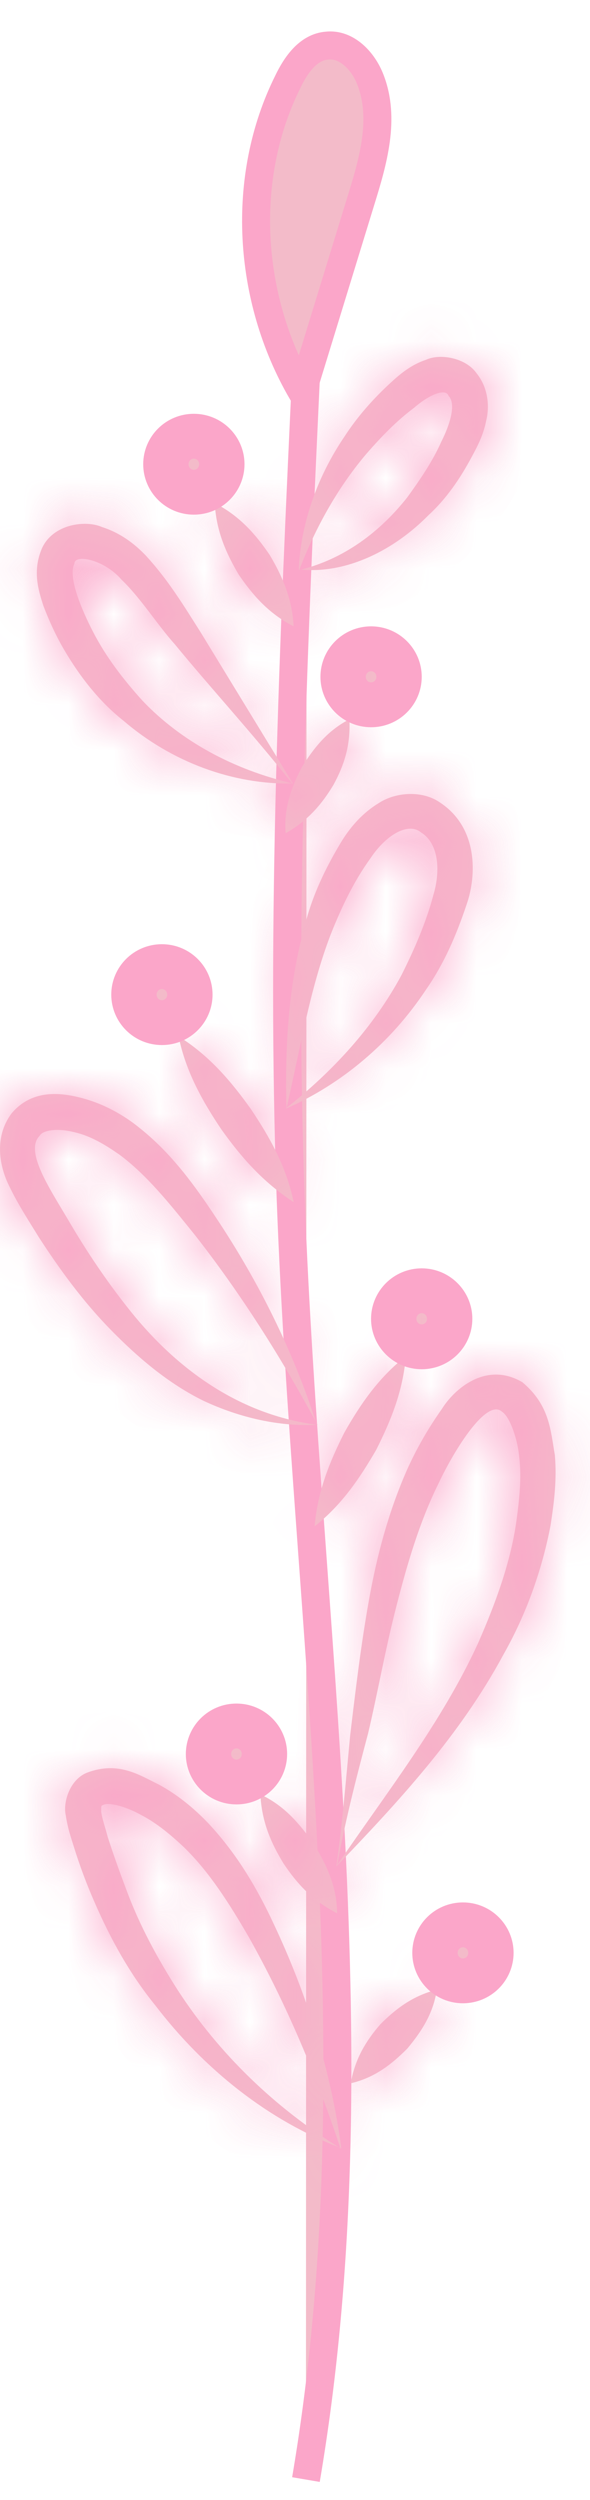 <svg width="13" height="55" viewBox="0 0 13 55" fill="none" xmlns="http://www.w3.org/2000/svg">
<g opacity="0.64">
<path d="M6.756 7.963C6.47 14.098 6.183 20.248 6.406 26.398C6.756 35.799 8.319 45.278 6.741 54.551" fill="#ED94AB"/>
<path d="M6.756 7.963C6.47 14.098 6.183 20.248 6.406 26.398C6.756 35.799 8.319 45.278 6.741 54.551" stroke="#F974AB" stroke-width="0.617" stroke-miterlimit="10"/>
<path d="M6.662 8.613L7.953 4.412C8.224 3.54 8.495 2.605 8.16 1.749C8.001 1.337 7.634 0.956 7.204 1.004C6.789 1.036 6.518 1.432 6.343 1.797C5.291 3.905 5.45 6.552 6.646 8.613L6.662 8.613Z" fill="#ED94AB" stroke="#F974AB" stroke-width="0.617" stroke-miterlimit="10"/>
<mask id="path-4-inside-1_576_857" fill="white">
<path d="M6.598 12.528C6.964 11.577 7.459 10.705 8.08 9.976C8.399 9.611 8.734 9.263 9.117 8.977C9.499 8.645 9.834 8.549 9.882 8.708C10.041 8.866 9.946 9.279 9.722 9.722C9.531 10.15 9.26 10.547 8.973 10.943C8.383 11.688 7.586 12.306 6.582 12.544L6.598 12.528ZM6.598 12.528C7.65 12.639 8.702 12.084 9.436 11.339C9.834 10.975 10.137 10.531 10.392 10.055C10.52 9.818 10.647 9.58 10.711 9.263C10.791 8.946 10.759 8.534 10.504 8.217C10.264 7.868 9.691 7.773 9.388 7.915C9.053 8.026 8.814 8.232 8.622 8.407C8.224 8.771 7.873 9.168 7.586 9.611C6.996 10.483 6.63 11.498 6.582 12.528L6.598 12.528Z"/>
</mask>
<path d="M6.598 12.528C6.964 11.577 7.459 10.705 8.08 9.976C8.399 9.611 8.734 9.263 9.117 8.977C9.499 8.645 9.834 8.549 9.882 8.708C10.041 8.866 9.946 9.279 9.722 9.722C9.531 10.15 9.26 10.547 8.973 10.943C8.383 11.688 7.586 12.306 6.582 12.544L6.598 12.528ZM6.598 12.528C7.65 12.639 8.702 12.084 9.436 11.339C9.834 10.975 10.137 10.531 10.392 10.055C10.52 9.818 10.647 9.58 10.711 9.263C10.791 8.946 10.759 8.534 10.504 8.217C10.264 7.868 9.691 7.773 9.388 7.915C9.053 8.026 8.814 8.232 8.622 8.407C8.224 8.771 7.873 9.168 7.586 9.611C6.996 10.483 6.63 11.498 6.582 12.528L6.598 12.528Z" fill="#ED94AB"/>
<path d="M8.08 9.976L7.142 9.176L7.147 9.17L7.152 9.164L8.08 9.976ZM9.117 8.977L9.926 9.908L9.891 9.938L9.854 9.966L9.117 8.977ZM9.882 8.708L9.012 9.583L8.791 9.363L8.701 9.064L9.882 8.708ZM9.722 9.722L8.596 9.219L8.608 9.193L8.621 9.168L9.722 9.722ZM8.973 10.943L9.972 11.666L9.957 11.688L9.94 11.709L8.973 10.943ZM6.582 12.544L6.866 13.744L2.61 14.752L5.713 11.669L6.582 12.544ZM9.436 11.339L8.557 10.474L8.579 10.451L8.603 10.429L9.436 11.339ZM10.711 9.263L9.502 9.02L9.508 8.991L9.515 8.962L10.711 9.263ZM10.504 8.217L9.543 8.99L9.513 8.953L9.486 8.914L10.504 8.217ZM9.388 7.915L9.913 9.031L9.846 9.063L9.776 9.086L9.388 7.915ZM8.622 8.407L7.79 7.497L7.792 7.495L8.622 8.407ZM7.586 9.611L8.622 10.281L8.615 10.292L8.608 10.303L7.586 9.611ZM6.582 12.528L6.582 13.762L5.29 13.762L5.35 12.471L6.582 12.528ZM6.598 12.528L5.447 12.085C5.855 11.025 6.416 10.027 7.142 9.176L8.08 9.976L9.019 10.776C8.502 11.383 8.074 12.129 7.749 12.972L6.598 12.528ZM8.08 9.976L7.152 9.164C7.491 8.777 7.893 8.352 8.379 7.989L9.117 8.977L9.854 9.966C9.575 10.174 9.308 10.446 9.009 10.788L8.08 9.976ZM9.117 8.977L8.307 8.047C8.571 7.817 8.891 7.602 9.237 7.488C9.396 7.435 9.684 7.361 10.021 7.424C10.437 7.501 10.895 7.796 11.063 8.352L9.882 8.708L8.701 9.064C8.761 9.262 8.881 9.459 9.067 9.613C9.246 9.76 9.433 9.823 9.571 9.849C9.819 9.895 9.991 9.836 10.013 9.829C10.084 9.806 10.045 9.805 9.926 9.908L9.117 8.977ZM9.882 8.708L10.752 7.833C11.296 8.374 11.203 9.084 11.16 9.325C11.099 9.664 10.966 9.996 10.824 10.277L9.722 9.722L8.621 9.168C8.658 9.093 8.686 9.028 8.706 8.975C8.715 8.949 8.722 8.929 8.726 8.914C8.73 8.898 8.732 8.891 8.732 8.891C8.731 8.891 8.731 8.895 8.73 8.9C8.73 8.906 8.729 8.915 8.728 8.927C8.727 8.95 8.727 8.993 8.735 9.05C8.752 9.16 8.81 9.381 9.012 9.583L9.882 8.708ZM9.722 9.722L10.848 10.226C10.601 10.779 10.264 11.264 9.972 11.666L8.973 10.943L7.974 10.22C8.257 9.829 8.461 9.521 8.596 9.219L9.722 9.722ZM8.973 10.943L9.94 11.709C9.225 12.612 8.206 13.427 6.866 13.744L6.582 12.544L6.298 11.344C6.966 11.186 7.541 10.765 8.006 10.177L8.973 10.943ZM6.582 12.544L5.713 11.669L5.729 11.653L6.598 12.528L7.467 13.403L7.451 13.419L6.582 12.544ZM6.598 12.528L6.727 11.302C7.277 11.36 7.98 11.06 8.557 10.474L9.436 11.339L10.315 12.204C9.424 13.109 8.023 13.919 6.468 13.755L6.598 12.528ZM9.436 11.339L8.603 10.429C8.864 10.191 9.089 9.875 9.305 9.472L10.392 10.055L11.479 10.638C11.185 11.186 10.804 11.759 10.268 12.249L9.436 11.339ZM10.392 10.055L9.305 9.472C9.436 9.228 9.478 9.137 9.502 9.02L10.711 9.263L11.92 9.506C11.816 10.023 11.603 10.407 11.479 10.638L10.392 10.055ZM10.711 9.263L9.515 8.962C9.515 8.962 9.515 8.961 9.515 8.959C9.516 8.957 9.516 8.954 9.516 8.951C9.516 8.944 9.516 8.94 9.516 8.939C9.516 8.938 9.516 8.944 9.52 8.953C9.525 8.963 9.532 8.976 9.543 8.99L10.504 8.217L11.465 7.443C12.02 8.134 12.056 8.971 11.907 9.563L10.711 9.263ZM10.504 8.217L9.486 8.914C9.542 8.995 9.601 9.039 9.633 9.058C9.664 9.077 9.683 9.081 9.688 9.082C9.693 9.084 9.703 9.086 9.726 9.085C9.744 9.084 9.814 9.078 9.913 9.031L9.388 7.915L8.862 6.8C9.336 6.576 9.856 6.588 10.251 6.681C10.658 6.776 11.175 7.015 11.521 7.519L10.504 8.217ZM9.388 7.915L9.776 9.086C9.706 9.109 9.63 9.157 9.453 9.318L8.622 8.407L7.792 7.495C7.997 7.308 8.4 6.943 9 6.745L9.388 7.915ZM8.622 8.407L9.455 9.317C9.119 9.624 8.841 9.942 8.622 10.281L7.586 9.611L6.55 8.942C6.905 8.394 7.329 7.918 7.79 7.497L8.622 8.407ZM7.586 9.611L8.608 10.303C8.13 11.008 7.85 11.806 7.814 12.585L6.582 12.528L5.35 12.471C5.409 11.189 5.862 9.958 6.565 8.92L7.586 9.611ZM6.582 12.528L6.582 11.295L6.598 11.295L6.598 12.528L6.598 13.762L6.582 13.762L6.582 12.528Z" fill="#F974AB" mask="url(#path-4-inside-1_576_857)"/>
<mask id="path-6-inside-2_576_857" fill="white">
<path d="M6.454 17.237L4.429 13.924C4.047 13.322 3.712 12.767 3.218 12.228C2.962 11.958 2.644 11.721 2.245 11.594C1.878 11.435 1.161 11.53 0.922 12.069C0.715 12.561 0.842 12.973 0.954 13.322C1.081 13.655 1.225 13.972 1.4 14.273C1.751 14.875 2.181 15.43 2.723 15.858C3.776 16.761 5.131 17.269 6.47 17.237L6.454 17.237ZM6.454 17.237C5.162 16.936 3.999 16.318 3.138 15.414C2.723 14.954 2.341 14.463 2.054 13.908C1.783 13.385 1.496 12.688 1.639 12.402C1.639 12.18 2.293 12.307 2.676 12.751C3.106 13.163 3.457 13.734 3.855 14.178C4.636 15.129 5.529 16.096 6.438 17.237L6.454 17.237Z"/>
</mask>
<path d="M6.454 17.237L4.429 13.924C4.047 13.322 3.712 12.767 3.218 12.228C2.962 11.958 2.644 11.721 2.245 11.594C1.878 11.435 1.161 11.53 0.922 12.069C0.715 12.561 0.842 12.973 0.954 13.322C1.081 13.655 1.225 13.972 1.4 14.273C1.751 14.875 2.181 15.43 2.723 15.858C3.776 16.761 5.131 17.269 6.47 17.237L6.454 17.237ZM6.454 17.237C5.162 16.936 3.999 16.318 3.138 15.414C2.723 14.954 2.341 14.463 2.054 13.908C1.783 13.385 1.496 12.688 1.639 12.402C1.639 12.18 2.293 12.307 2.676 12.751C3.106 13.163 3.457 13.734 3.855 14.178C4.636 15.129 5.529 16.096 6.438 17.237L6.454 17.237Z" fill="#ED94AB"/>
<path d="M4.429 13.924L5.47 13.263L5.476 13.272L5.482 13.281L4.429 13.924ZM3.218 12.228L4.113 11.38L4.12 11.387L4.127 11.394L3.218 12.228ZM2.245 11.594L1.871 12.769L1.812 12.75L1.756 12.726L2.245 11.594ZM0.922 12.069L-0.215 11.59L-0.21 11.579L-0.206 11.569L0.922 12.069ZM0.954 13.322L-0.198 13.763L-0.21 13.73L-0.221 13.697L0.954 13.322ZM2.723 15.858L3.488 14.89L3.508 14.906L3.527 14.922L2.723 15.858ZM6.47 17.237L6.47 16.004L6.499 18.47L6.47 17.237ZM3.138 15.414L2.245 16.265L2.233 16.253L2.222 16.24L3.138 15.414ZM2.054 13.908L3.149 13.341L3.149 13.341L2.054 13.908ZM1.639 12.402L2.873 12.402L2.873 12.695L2.741 12.956L1.639 12.402ZM2.676 12.751L1.823 13.642L1.78 13.601L1.741 13.556L2.676 12.751ZM3.855 14.178L4.773 13.354L4.791 13.374L4.808 13.395L3.855 14.178ZM6.438 17.237L6.438 18.47L5.843 18.47L5.473 18.005L6.438 17.237ZM6.454 17.237L5.401 17.88L3.377 14.567L4.429 13.924L5.482 13.281L7.506 16.594L6.454 17.237ZM4.429 13.924L3.388 14.585C2.985 13.95 2.713 13.502 2.308 13.061L3.218 12.228L4.127 11.394C4.711 12.031 5.108 12.693 5.47 13.263L4.429 13.924ZM3.218 12.228L2.322 13.076C2.169 12.914 2.02 12.816 1.871 12.769L2.245 11.594L2.619 10.418C3.267 10.625 3.756 11.003 4.113 11.38L3.218 12.228ZM2.245 11.594L1.756 12.726C1.796 12.743 1.826 12.751 1.841 12.754C1.857 12.757 1.865 12.758 1.867 12.758C1.869 12.758 1.867 12.758 1.868 12.758C1.869 12.757 1.894 12.751 1.931 12.722C1.973 12.69 2.019 12.638 2.049 12.569L0.922 12.069L-0.206 11.569C0.102 10.876 0.698 10.524 1.203 10.382C1.683 10.248 2.25 10.252 2.734 10.462L2.245 11.594ZM0.922 12.069L2.058 12.549C2.044 12.581 2.043 12.598 2.046 12.631C2.052 12.69 2.07 12.763 2.128 12.946L0.954 13.322L-0.221 13.697C-0.333 13.346 -0.613 12.536 -0.215 11.59L0.922 12.069ZM0.954 13.322L2.105 12.88C2.216 13.17 2.333 13.423 2.466 13.652L1.4 14.273L0.334 14.893C0.117 14.52 -0.054 14.139 -0.198 13.763L0.954 13.322ZM1.4 14.273L2.466 13.652C2.765 14.165 3.101 14.585 3.488 14.89L2.723 15.858L1.959 16.826C1.261 16.275 0.737 15.585 0.334 14.893L1.4 14.273ZM2.723 15.858L3.527 14.922C4.363 15.64 5.426 16.028 6.441 16.004L6.47 17.237L6.499 18.47C4.836 18.509 3.188 17.883 1.92 16.794L2.723 15.858ZM6.47 17.237L6.47 18.47L6.454 18.47L6.454 17.237L6.454 16.004L6.47 16.004L6.47 17.237ZM6.454 17.237L6.174 18.438C4.684 18.091 3.295 17.367 2.245 16.265L3.138 15.414L4.031 14.563C4.703 15.268 5.641 15.781 6.734 16.036L6.454 17.237ZM3.138 15.414L2.222 16.24C1.771 15.74 1.313 15.16 0.958 14.475L2.054 13.908L3.149 13.341C3.369 13.766 3.676 14.169 4.054 14.588L3.138 15.414ZM2.054 13.908L0.959 14.476C0.807 14.184 0.633 13.809 0.516 13.44C0.458 13.257 0.4 13.035 0.378 12.803C0.358 12.596 0.348 12.224 0.537 11.848L1.639 12.402L2.741 12.956C2.804 12.83 2.824 12.723 2.83 12.666C2.837 12.607 2.834 12.571 2.833 12.566C2.833 12.561 2.837 12.6 2.866 12.692C2.924 12.874 3.029 13.109 3.149 13.341L2.054 13.908ZM1.639 12.402L0.406 12.402C0.406 12.034 0.557 11.678 0.839 11.422C1.086 11.198 1.356 11.119 1.524 11.088C1.852 11.027 2.153 11.085 2.348 11.14C2.767 11.258 3.244 11.521 3.61 11.946L2.676 12.751L1.741 13.556C1.739 13.553 1.727 13.541 1.706 13.528C1.683 13.514 1.67 13.511 1.68 13.514C1.685 13.516 1.708 13.522 1.746 13.525C1.78 13.529 1.861 13.534 1.971 13.514C2.071 13.495 2.288 13.438 2.497 13.248C2.742 13.026 2.873 12.714 2.873 12.402L1.639 12.402ZM2.676 12.751L3.528 11.86C3.819 12.138 4.064 12.451 4.256 12.702C4.468 12.979 4.615 13.178 4.773 13.354L3.855 14.178L2.938 15.002C2.697 14.733 2.469 14.425 2.298 14.203C2.108 13.954 1.963 13.776 1.823 13.642L2.676 12.751ZM3.855 14.178L4.808 13.395C5.187 13.855 5.591 14.319 6.032 14.83C6.469 15.335 6.932 15.878 7.403 16.469L6.438 17.237L5.473 18.005C5.035 17.455 4.598 16.943 4.165 16.442C3.737 15.946 3.305 15.451 2.902 14.96L3.855 14.178ZM6.438 17.237L6.438 16.004L6.454 16.004L6.454 17.237L6.454 18.47L6.438 18.47L6.438 17.237Z" fill="#F974AB" mask="url(#path-6-inside-2_576_857)"/>
<mask id="path-8-inside-3_576_857" fill="white">
<path d="M6.311 24.386C6.614 23.086 6.822 21.77 7.284 20.565C7.523 19.963 7.794 19.392 8.161 18.885C8.496 18.378 8.99 18.076 9.277 18.314C9.643 18.536 9.723 19.107 9.548 19.693C9.388 20.296 9.133 20.882 8.846 21.453C8.24 22.578 7.348 23.561 6.296 24.386L6.311 24.386ZM6.311 24.386C7.539 23.846 8.623 22.927 9.388 21.77C9.787 21.199 10.058 20.565 10.281 19.899C10.504 19.265 10.536 18.219 9.707 17.664C9.309 17.379 8.719 17.427 8.352 17.664C7.985 17.886 7.73 18.187 7.539 18.489C7.172 19.091 6.869 19.725 6.71 20.391C6.343 21.722 6.28 23.07 6.311 24.401L6.311 24.386Z"/>
</mask>
<path d="M6.311 24.386C6.614 23.086 6.822 21.77 7.284 20.565C7.523 19.963 7.794 19.392 8.161 18.885C8.496 18.378 8.99 18.076 9.277 18.314C9.643 18.536 9.723 19.107 9.548 19.693C9.388 20.296 9.133 20.882 8.846 21.453C8.24 22.578 7.348 23.561 6.296 24.386L6.311 24.386ZM6.311 24.386C7.539 23.846 8.623 22.927 9.388 21.77C9.787 21.199 10.058 20.565 10.281 19.899C10.504 19.265 10.536 18.219 9.707 17.664C9.309 17.379 8.719 17.427 8.352 17.664C7.985 17.886 7.73 18.187 7.539 18.489C7.172 19.091 6.869 19.725 6.71 20.391C6.343 21.722 6.28 23.07 6.311 24.401L6.311 24.386Z" fill="#ED94AB"/>
<path d="M7.284 20.565L6.132 20.123L6.135 20.117L6.138 20.11L7.284 20.565ZM8.161 18.885L9.19 19.564L9.176 19.586L9.16 19.608L8.161 18.885ZM9.277 18.314L8.638 19.369L8.56 19.322L8.49 19.264L9.277 18.314ZM9.548 19.693L8.355 19.378L8.36 19.359L8.366 19.34L9.548 19.693ZM8.846 21.453L9.948 22.007L9.94 22.022L9.932 22.038L8.846 21.453ZM6.296 24.386L6.296 25.619L2.721 25.619L5.535 23.415L6.296 24.386ZM9.388 21.77L8.36 21.09L8.368 21.077L8.377 21.064L9.388 21.77ZM10.281 19.899L9.112 19.507L9.115 19.499L9.118 19.49L10.281 19.899ZM9.707 17.664L9.021 18.689L9.005 18.678L8.989 18.667L9.707 17.664ZM8.352 17.664L9.023 18.699L9.007 18.71L8.991 18.72L8.352 17.664ZM7.539 18.489L6.486 17.847L6.492 17.837L6.498 17.827L7.539 18.489ZM6.71 20.391L7.91 20.678L7.905 20.698L7.899 20.718L6.71 20.391ZM6.311 24.401L7.545 24.401L5.078 24.431L6.311 24.401ZM6.311 24.386L5.11 24.106C5.385 22.926 5.63 21.434 6.132 20.123L7.284 20.565L8.435 21.007C8.014 22.106 7.844 23.245 7.513 24.665L6.311 24.386ZM7.284 20.565L6.138 20.11C6.394 19.465 6.709 18.788 7.161 18.162L8.161 18.885L9.16 19.608C8.879 19.996 8.653 20.46 8.43 21.02L7.284 20.565ZM8.161 18.885L7.131 18.206C7.378 17.832 7.724 17.466 8.149 17.236C8.551 17.018 9.357 16.779 10.064 17.365L9.277 18.314L8.49 19.264C8.671 19.414 8.887 19.47 9.065 19.465C9.219 19.46 9.309 19.413 9.324 19.405C9.347 19.392 9.279 19.43 9.19 19.564L8.161 18.885ZM9.277 18.314L9.915 17.259C10.491 17.607 10.744 18.174 10.829 18.649C10.915 19.123 10.859 19.612 10.729 20.047L9.548 19.693L8.366 19.34C8.387 19.269 8.398 19.208 8.402 19.161C8.404 19.137 8.404 19.119 8.403 19.105C8.403 19.099 8.403 19.094 8.402 19.09C8.402 19.087 8.402 19.085 8.402 19.085C8.402 19.085 8.402 19.087 8.403 19.091C8.404 19.095 8.406 19.101 8.408 19.108C8.414 19.123 8.423 19.147 8.441 19.175C8.477 19.236 8.541 19.311 8.638 19.369L9.277 18.314ZM9.548 19.693L10.74 20.009C10.55 20.729 10.253 21.401 9.948 22.007L8.846 21.453L7.744 20.899C8.014 20.363 8.227 19.863 8.355 19.378L9.548 19.693ZM8.846 21.453L9.932 22.038C9.23 23.343 8.213 24.45 7.056 25.356L6.296 24.386L5.535 23.415C6.483 22.672 7.251 21.814 7.76 20.868L8.846 21.453ZM6.296 24.386L6.296 23.152L6.311 23.152L6.311 24.386L6.311 25.619L6.296 25.619L6.296 24.386ZM6.311 24.386L5.816 23.256C6.82 22.815 7.721 22.055 8.36 21.09L9.388 21.77L10.417 22.45C9.525 23.799 8.258 24.878 6.807 25.515L6.311 24.386ZM9.388 21.77L8.377 21.064C8.681 20.628 8.907 20.117 9.112 19.507L10.281 19.899L11.45 20.291C11.208 21.014 10.892 21.771 10.399 22.476L9.388 21.77ZM10.281 19.899L9.118 19.49C9.173 19.333 9.2 19.124 9.172 18.953C9.148 18.809 9.098 18.741 9.021 18.689L9.707 17.664L10.393 16.639C11.145 17.142 11.494 17.875 11.606 18.551C11.713 19.201 11.612 19.832 11.444 20.309L10.281 19.899ZM9.707 17.664L8.989 18.667C9.02 18.69 9.045 18.698 9.054 18.7C9.062 18.703 9.06 18.701 9.048 18.701C9.035 18.701 9.022 18.704 9.012 18.707C9.008 18.708 9.006 18.709 9.007 18.708C9.008 18.708 9.014 18.705 9.023 18.699L8.352 17.664L7.681 16.63C8.391 16.169 9.54 16.028 10.425 16.662L9.707 17.664ZM8.352 17.664L8.991 18.72C8.836 18.813 8.706 18.953 8.58 19.15L7.539 18.489L6.498 17.827C6.755 17.422 7.135 16.959 7.713 16.609L8.352 17.664ZM7.539 18.489L8.593 19.13C8.265 19.667 8.029 20.18 7.91 20.678L6.71 20.391L5.511 20.104C5.71 19.27 6.079 18.515 6.486 17.847L7.539 18.489ZM6.71 20.391L7.899 20.718C7.579 21.883 7.514 23.093 7.545 24.372L6.311 24.401L5.078 24.431C5.045 23.047 5.108 21.562 5.521 20.063L6.71 20.391ZM6.311 24.401L5.078 24.401L5.078 24.386L6.311 24.386L7.545 24.386L7.545 24.401L6.311 24.401Z" fill="#F974AB" mask="url(#path-8-inside-3_576_857)"/>
<mask id="path-10-inside-4_576_857" fill="white">
<path d="M6.98 31.345C6.47 29.744 5.705 28.206 4.764 26.795C4.302 26.098 3.792 25.384 3.074 24.814C2.724 24.528 2.293 24.291 1.831 24.164C1.416 24.053 0.731 23.926 0.253 24.497C-0.146 25.036 -0.002 25.686 0.205 26.098C0.412 26.526 0.635 26.858 0.858 27.223C1.321 27.936 1.831 28.634 2.437 29.252C3.042 29.87 3.712 30.441 4.493 30.822C5.274 31.186 6.151 31.392 6.996 31.345L6.98 31.345ZM6.98 31.345C5.274 31.123 3.903 30.124 2.883 28.856C2.373 28.222 1.911 27.54 1.496 26.827C1.082 26.129 0.54 25.321 0.874 24.988C0.938 24.861 1.273 24.814 1.64 24.909C1.99 24.988 2.309 25.178 2.628 25.4C3.25 25.86 3.76 26.51 4.286 27.16C5.306 28.459 6.199 29.87 6.996 31.345L6.98 31.345Z"/>
</mask>
<path d="M6.98 31.345C6.47 29.744 5.705 28.206 4.764 26.795C4.302 26.098 3.792 25.384 3.074 24.814C2.724 24.528 2.293 24.291 1.831 24.164C1.416 24.053 0.731 23.926 0.253 24.497C-0.146 25.036 -0.002 25.686 0.205 26.098C0.412 26.526 0.635 26.858 0.858 27.223C1.321 27.936 1.831 28.634 2.437 29.252C3.042 29.87 3.712 30.441 4.493 30.822C5.274 31.186 6.151 31.392 6.996 31.345L6.98 31.345ZM6.98 31.345C5.274 31.123 3.903 30.124 2.883 28.856C2.373 28.222 1.911 27.54 1.496 26.827C1.082 26.129 0.54 25.321 0.874 24.988C0.938 24.861 1.273 24.814 1.64 24.909C1.99 24.988 2.309 25.178 2.628 25.4C3.25 25.86 3.76 26.51 4.286 27.16C5.306 28.459 6.199 29.87 6.996 31.345L6.98 31.345Z" fill="#ED94AB"/>
<path d="M6.996 31.345L6.996 31.961L6.98 31.961L6.98 31.345L6.98 30.728L6.996 30.728L6.996 31.345ZM6.98 31.345L8.155 30.97L8.744 32.818L6.821 32.568L6.98 31.345ZM4.764 26.795L3.738 27.479L3.736 27.477L4.764 26.795ZM3.074 24.814L2.306 25.779L2.296 25.77L3.074 24.814ZM1.831 24.164L2.15 22.972L2.157 22.974L1.831 24.164ZM0.253 24.497L-0.739 23.763L-0.717 23.733L-0.693 23.704L0.253 24.497ZM0.205 26.098L1.307 25.544L1.311 25.552L1.315 25.56L0.205 26.098ZM0.858 27.223L-0.177 27.894L-0.185 27.881L-0.194 27.867L0.858 27.223ZM4.493 30.822L3.972 31.939L3.962 31.935L3.953 31.93L4.493 30.822ZM6.996 31.345L8.081 30.758L9.005 32.467L7.065 32.576L6.996 31.345ZM1.496 26.827L2.556 26.197L2.562 26.207L1.496 26.827ZM0.874 24.988L1.976 25.542L1.886 25.721L1.744 25.863L0.874 24.988ZM1.64 24.909L1.368 26.112L1.349 26.108L1.33 26.103L1.64 24.909ZM2.628 25.4L3.333 24.388L3.347 24.398L3.361 24.408L2.628 25.4ZM4.286 27.16L5.245 26.384L5.25 26.391L5.256 26.398L4.286 27.16ZM6.98 31.345L5.805 31.719C5.333 30.239 4.621 28.805 3.738 27.479L4.764 26.795L5.79 26.111C6.788 27.607 7.607 29.248 8.155 30.97L6.98 31.345ZM4.764 26.795L3.736 27.477C3.283 26.793 2.862 26.221 2.307 25.779L3.074 24.814L3.842 23.848C4.722 24.548 5.321 25.403 5.792 26.114L4.764 26.795ZM3.074 24.814L2.296 25.77C2.062 25.58 1.782 25.429 1.505 25.353L1.831 24.164L2.157 22.974C2.804 23.152 3.386 23.477 3.853 23.857L3.074 24.814ZM1.831 24.164L1.512 25.355C1.432 25.334 1.364 25.319 1.302 25.31C1.24 25.301 1.2 25.301 1.177 25.303C1.157 25.305 1.162 25.307 1.179 25.299C1.199 25.289 1.206 25.279 1.198 25.289L0.253 24.497L-0.693 23.704C0.316 22.501 1.742 22.863 2.15 22.972L1.831 24.164ZM0.253 24.497L1.244 25.23C1.238 25.238 1.238 25.241 1.237 25.243C1.236 25.248 1.232 25.263 1.234 25.292C1.237 25.361 1.262 25.455 1.307 25.544L0.205 26.098L-0.897 26.652C-1.191 26.067 -1.545 24.854 -0.739 23.763L0.253 24.497ZM0.205 26.098L1.315 25.56C1.487 25.916 1.658 26.167 1.91 26.579L0.858 27.223L-0.194 27.867C-0.388 27.55 -0.663 27.135 -0.905 26.635L0.205 26.098ZM0.858 27.223L1.893 26.552C2.332 27.23 2.792 27.852 3.318 28.389L2.437 29.252L1.556 30.115C0.87 29.416 0.309 28.643 -0.177 27.894L0.858 27.223ZM2.437 29.252L3.318 28.389C3.878 28.961 4.433 29.42 5.033 29.713L4.493 30.822L3.953 31.93C2.991 31.462 2.207 30.779 1.556 30.115L2.437 29.252ZM4.493 30.822L5.015 29.704C5.647 29.999 6.321 30.147 6.927 30.113L6.996 31.345L7.065 32.576C5.981 32.637 4.902 32.373 3.972 31.939L4.493 30.822ZM6.98 31.345L6.821 32.568C4.708 32.293 3.075 31.061 1.922 29.629L2.883 28.856L3.844 28.083C4.732 29.186 5.841 29.953 7.139 30.122L6.98 31.345ZM2.883 28.856L1.922 29.629C1.37 28.942 0.873 28.209 0.43 27.447L1.496 26.827L2.562 26.207C2.948 26.872 3.376 27.501 3.844 28.083L2.883 28.856ZM1.496 26.827L0.436 27.457C0.263 27.166 -0.04 26.689 -0.225 26.267C-0.319 26.053 -0.432 25.75 -0.458 25.412C-0.486 25.049 -0.415 24.531 0.005 24.113L0.874 24.988L1.744 25.863C1.997 25.611 2.009 25.319 2.002 25.224C1.996 25.153 1.982 25.158 2.033 25.274C2.078 25.377 2.148 25.507 2.244 25.673C2.346 25.849 2.437 25.996 2.556 26.197L1.496 26.827ZM0.874 24.988L-0.228 24.434C-0.034 24.049 0.284 23.865 0.462 23.785C0.658 23.696 0.85 23.657 1.002 23.64C1.311 23.604 1.64 23.635 1.949 23.715L1.64 24.909L1.33 26.103C1.272 26.088 1.25 26.094 1.285 26.09C1.3 26.089 1.373 26.08 1.477 26.033C1.562 25.994 1.815 25.864 1.976 25.542L0.874 24.988ZM1.64 24.909L1.911 23.706C2.506 23.84 2.988 24.148 3.333 24.388L2.628 25.4L1.923 26.413C1.63 26.208 1.474 26.136 1.368 26.112L1.64 24.909ZM2.628 25.4L3.361 24.408C4.137 24.982 4.753 25.777 5.245 26.384L4.286 27.16L3.327 27.936C2.766 27.243 2.362 26.738 1.895 26.392L2.628 25.4ZM4.286 27.16L5.256 26.398C6.328 27.764 7.258 29.235 8.081 30.758L6.996 31.345L5.911 31.931C5.14 30.505 4.285 29.156 3.316 27.921L4.286 27.16Z" fill="#F974AB" mask="url(#path-10-inside-4_576_857)"/>
<mask id="path-12-inside-5_576_857" fill="white">
<path d="M7.427 41.045C7.618 39.998 7.873 39.032 8.112 38.128C8.319 37.256 8.495 36.258 8.734 35.338C8.973 34.403 9.244 33.483 9.659 32.643C10.025 31.866 10.727 30.757 11.061 31.058C11.237 31.169 11.412 31.676 11.444 32.088C11.492 32.516 11.444 32.992 11.38 33.452C11.253 34.371 10.918 35.275 10.535 36.147C9.738 37.89 8.511 39.444 7.411 41.06L7.427 41.045ZM7.427 41.045C8.782 39.634 10.137 38.175 11.093 36.4C11.588 35.528 11.938 34.561 12.13 33.563C12.209 33.055 12.273 32.548 12.225 32.009C12.13 31.47 12.114 30.915 11.508 30.408C10.695 29.933 9.993 30.582 9.738 30.995C9.435 31.423 9.18 31.866 8.973 32.326C8.559 33.261 8.303 34.228 8.128 35.211C7.953 36.194 7.841 37.129 7.714 38.191C7.618 39.206 7.538 40.173 7.411 41.06L7.427 41.045Z"/>
</mask>
<path d="M7.427 41.045C7.618 39.998 7.873 39.032 8.112 38.128C8.319 37.256 8.495 36.258 8.734 35.338C8.973 34.403 9.244 33.483 9.659 32.643C10.025 31.866 10.727 30.757 11.061 31.058C11.237 31.169 11.412 31.676 11.444 32.088C11.492 32.516 11.444 32.992 11.38 33.452C11.253 34.371 10.918 35.275 10.535 36.147C9.738 37.89 8.511 39.444 7.411 41.06L7.427 41.045ZM7.427 41.045C8.782 39.634 10.137 38.175 11.093 36.4C11.588 35.528 11.938 34.561 12.13 33.563C12.209 33.055 12.273 32.548 12.225 32.009C12.13 31.47 12.114 30.915 11.508 30.408C10.695 29.933 9.993 30.582 9.738 30.995C9.435 31.423 9.18 31.866 8.973 32.326C8.559 33.261 8.303 34.228 8.128 35.211C7.953 36.194 7.841 37.129 7.714 38.191C7.618 39.206 7.538 40.173 7.411 41.06L7.427 41.045Z" fill="#ED94AB"/>
<path d="M7.411 41.06L6.976 40.623L6.992 40.607L7.427 41.045L7.861 41.482L7.846 41.498L7.411 41.06ZM7.427 41.045L8.316 41.899L5.476 44.856L6.213 40.823L7.427 41.045ZM8.112 38.128L9.312 38.413L9.309 38.428L9.305 38.444L8.112 38.128ZM8.734 35.338L9.929 35.644L9.928 35.648L8.734 35.338ZM9.659 32.643L10.774 33.17L10.769 33.179L10.765 33.189L9.659 32.643ZM11.061 31.058L10.402 32.1L10.314 32.045L10.237 31.975L11.061 31.058ZM11.444 32.088L10.218 32.225L10.216 32.205L10.214 32.184L11.444 32.088ZM10.535 36.147L11.665 36.642L11.661 36.651L11.657 36.659L10.535 36.147ZM7.411 41.06L8.43 41.754L6.19 40.885L7.411 41.06ZM11.093 36.4L10.008 35.815L10.014 35.803L10.02 35.792L11.093 36.4ZM12.13 33.563L13.348 33.754L13.345 33.775L13.341 33.795L12.13 33.563ZM12.225 32.009L13.44 31.794L13.449 31.847L13.454 31.9L12.225 32.009ZM11.508 30.408L12.13 29.343L12.22 29.396L12.3 29.462L11.508 30.408ZM9.738 30.995L10.787 31.644L10.767 31.676L10.745 31.707L9.738 30.995ZM8.973 32.326L7.845 31.826L7.849 31.819L8.973 32.326ZM7.714 38.191L6.486 38.076L6.487 38.06L6.489 38.044L7.714 38.191ZM7.427 41.045L6.213 40.823C6.415 39.723 6.682 38.712 6.92 37.812L8.112 38.128L9.305 38.444C9.064 39.351 8.821 40.274 8.64 41.267L7.427 41.045ZM8.112 38.128L6.912 37.843C7.011 37.427 7.102 36.981 7.204 36.497C7.304 36.022 7.413 35.518 7.54 35.028L8.734 35.338L9.928 35.648C9.816 36.078 9.717 36.532 9.618 37.005C9.521 37.468 9.421 37.957 9.312 38.413L8.112 38.128ZM8.734 35.338L7.539 35.032C7.783 34.079 8.079 33.057 8.552 32.098L9.659 32.643L10.765 33.189C10.409 33.909 10.163 34.726 9.929 35.644L8.734 35.338ZM9.659 32.643L8.543 32.117C8.75 31.68 9.061 31.121 9.4 30.687C9.557 30.486 9.795 30.213 10.101 30.022C10.258 29.924 10.516 29.796 10.848 29.777C11.226 29.755 11.597 29.881 11.886 30.141L11.061 31.058L10.237 31.975C10.442 32.16 10.718 32.255 10.992 32.239C11.22 32.226 11.366 32.141 11.404 32.117C11.473 32.074 11.45 32.07 11.344 32.206C11.156 32.446 10.934 32.83 10.774 33.17L9.659 32.643ZM11.061 31.058L11.721 30.016C12.008 30.198 12.173 30.447 12.249 30.575C12.342 30.731 12.413 30.893 12.466 31.04C12.571 31.329 12.649 31.669 12.674 31.993L11.444 32.088L10.214 32.184C10.211 32.145 10.204 32.094 10.191 32.035C10.178 31.977 10.162 31.923 10.147 31.881C10.13 31.835 10.122 31.824 10.132 31.841C10.137 31.85 10.156 31.879 10.19 31.919C10.221 31.956 10.29 32.029 10.402 32.1L11.061 31.058ZM11.444 32.088L12.67 31.951C12.736 32.545 12.667 33.152 12.602 33.621L11.38 33.452L10.159 33.282C10.221 32.832 10.248 32.488 10.218 32.225L11.444 32.088ZM11.38 33.452L12.602 33.621C12.451 34.711 12.062 35.738 11.665 36.642L10.535 36.147L9.406 35.651C9.774 34.811 10.055 34.032 10.159 33.282L11.38 33.452ZM10.535 36.147L11.657 36.659C10.802 38.529 9.462 40.239 8.43 41.754L7.411 41.06L6.391 40.367C7.56 38.649 8.674 37.251 9.414 35.634L10.535 36.147ZM7.427 41.045L6.537 40.19C7.897 38.775 9.14 37.425 10.008 35.815L11.093 36.4L12.179 36.985C11.133 38.926 9.666 40.493 8.316 41.899L7.427 41.045ZM11.093 36.4L10.02 35.792C10.446 35.041 10.751 34.202 10.918 33.331L12.13 33.563L13.341 33.795C13.125 34.921 12.729 36.015 12.166 37.008L11.093 36.4ZM12.13 33.563L10.911 33.371C10.988 32.88 11.03 32.498 10.997 32.118L12.225 32.009L13.454 31.9C13.516 32.598 13.43 33.231 13.348 33.754L12.13 33.563ZM12.225 32.009L11.011 32.225C10.997 32.144 10.984 32.065 10.974 32C10.963 31.931 10.954 31.875 10.944 31.821C10.925 31.715 10.908 31.646 10.89 31.594C10.865 31.52 10.832 31.451 10.716 31.354L11.508 30.408L12.3 29.462C13.319 30.316 13.369 31.398 13.44 31.794L12.225 32.009ZM11.508 30.408L10.885 31.473C10.87 31.464 10.869 31.466 10.88 31.469C10.892 31.472 10.909 31.475 10.928 31.475C10.967 31.474 10.982 31.463 10.966 31.471C10.947 31.481 10.911 31.504 10.869 31.545C10.826 31.587 10.798 31.626 10.787 31.644L9.738 30.995L8.69 30.346C8.907 29.995 9.302 29.546 9.862 29.265C10.483 28.955 11.309 28.863 12.13 29.343L11.508 30.408ZM9.738 30.995L10.745 31.707C10.486 32.073 10.271 32.448 10.097 32.833L8.973 32.326L7.849 31.819C8.09 31.285 8.385 30.772 8.732 30.282L9.738 30.995ZM8.973 32.326L10.101 32.826C9.738 33.645 9.506 34.51 9.342 35.428L8.128 35.211L6.914 34.995C7.101 33.947 7.379 32.878 7.845 31.826L8.973 32.326ZM8.128 35.211L9.342 35.428C9.174 36.37 9.066 37.27 8.938 38.338L7.714 38.191L6.489 38.044C6.616 36.989 6.731 36.018 6.914 34.995L8.128 35.211ZM7.714 38.191L8.942 38.307C8.848 39.298 8.765 40.31 8.632 41.236L7.411 41.06L6.19 40.885C6.312 40.036 6.388 39.113 6.486 38.076L7.714 38.191Z" fill="#F974AB" mask="url(#path-12-inside-5_576_857)"/>
<mask id="path-14-inside-6_576_857" fill="white">
<path d="M7.522 47.276C7.299 45.58 6.773 43.9 6.04 42.346C5.673 41.554 5.227 40.793 4.589 40.111C4.27 39.778 3.904 39.477 3.489 39.255C3.091 39.065 2.612 38.732 1.911 39.002C1.528 39.16 1.385 39.667 1.449 39.937C1.496 40.238 1.56 40.412 1.624 40.618C1.751 41.031 1.911 41.459 2.086 41.855C2.437 42.663 2.867 43.44 3.425 44.122C4.493 45.517 5.912 46.658 7.522 47.26L7.522 47.276ZM7.522 47.276C6.056 46.373 4.828 45.184 3.92 43.789C3.473 43.091 3.075 42.362 2.788 41.585C2.644 41.205 2.501 40.809 2.373 40.412C2.325 40.222 2.246 40 2.23 39.858C2.23 39.715 2.23 39.731 2.262 39.715C2.389 39.636 2.788 39.747 3.122 39.937C3.457 40.111 3.76 40.365 4.047 40.634C4.621 41.189 5.067 41.903 5.482 42.616C6.311 44.09 6.964 45.644 7.506 47.276L7.522 47.276Z"/>
</mask>
<path d="M7.522 47.276C7.299 45.58 6.773 43.9 6.04 42.346C5.673 41.554 5.227 40.793 4.589 40.111C4.27 39.778 3.904 39.477 3.489 39.255C3.091 39.065 2.612 38.732 1.911 39.002C1.528 39.16 1.385 39.667 1.449 39.937C1.496 40.238 1.56 40.412 1.624 40.618C1.751 41.031 1.911 41.459 2.086 41.855C2.437 42.663 2.867 43.44 3.425 44.122C4.493 45.517 5.912 46.658 7.522 47.26L7.522 47.276ZM7.522 47.276C6.056 46.373 4.828 45.184 3.92 43.789C3.473 43.091 3.075 42.362 2.788 41.585C2.644 41.205 2.501 40.809 2.373 40.412C2.325 40.222 2.246 40 2.23 39.858C2.23 39.715 2.23 39.731 2.262 39.715C2.389 39.636 2.788 39.747 3.122 39.937C3.457 40.111 3.76 40.365 4.047 40.634C4.621 41.189 5.067 41.903 5.482 42.616C6.311 44.09 6.964 45.644 7.506 47.276L7.522 47.276Z" fill="#ED94AB"/>
<path d="M7.522 47.276L8.756 47.276L8.756 48.51L7.522 48.51L7.522 47.276ZM6.04 42.346L4.924 42.873L4.92 42.864L6.04 42.346ZM4.589 40.111L5.48 39.258L5.485 39.263L5.49 39.269L4.589 40.111ZM3.489 39.255L4.02 38.142L4.046 38.154L4.071 38.168L3.489 39.255ZM1.911 39.002L1.439 37.862L1.454 37.856L1.469 37.85L1.911 39.002ZM1.449 39.937L2.649 39.653L2.659 39.698L2.667 39.743L1.449 39.937ZM2.086 41.855L3.214 41.356L3.218 41.364L2.086 41.855ZM3.425 44.122L4.38 43.34L4.392 43.356L4.405 43.372L3.425 44.122ZM7.522 47.26L7.955 46.105L8.756 46.405L8.756 47.26L7.522 47.26ZM3.92 43.789L2.886 44.462L2.881 44.454L3.92 43.789ZM2.788 41.585L3.942 41.15L3.945 41.158L2.788 41.585ZM2.373 40.412L1.199 40.79L1.187 40.752L1.177 40.713L2.373 40.412ZM2.23 39.858L1.004 39.995L0.996 39.926L0.996 39.858L2.23 39.858ZM2.262 39.715L2.913 40.763L2.863 40.793L2.811 40.819L2.262 39.715ZM3.122 39.937L2.553 41.031L2.533 41.02L2.513 41.009L3.122 39.937ZM4.047 40.634L4.891 39.735L4.898 39.741L4.904 39.748L4.047 40.634ZM5.482 42.616L6.548 41.996L6.553 42.004L6.557 42.011L5.482 42.616ZM7.506 47.276L7.506 48.51L6.616 48.51L6.336 47.665L7.506 47.276ZM7.522 47.276L6.3 47.437C6.095 45.882 5.61 44.325 4.925 42.873L6.04 42.346L7.155 41.82C7.936 43.475 8.504 45.278 8.745 47.115L7.522 47.276ZM6.04 42.346L4.92 42.864C4.587 42.144 4.207 41.508 3.688 40.954L4.589 40.111L5.49 39.269C6.246 40.078 6.759 40.963 7.159 41.828L6.04 42.346ZM4.589 40.111L3.698 40.964C3.447 40.701 3.181 40.489 2.907 40.343L3.489 39.255L4.071 38.168C4.626 38.465 5.094 38.855 5.48 39.258L4.589 40.111ZM3.489 39.255L2.958 40.368C2.891 40.337 2.826 40.303 2.776 40.278C2.722 40.25 2.68 40.229 2.639 40.209C2.558 40.17 2.509 40.152 2.475 40.142C2.446 40.134 2.433 40.134 2.428 40.134C2.424 40.134 2.402 40.134 2.353 40.153L1.911 39.002L1.469 37.85C2.771 37.35 3.804 38.039 4.02 38.142L3.489 39.255ZM1.911 39.002L2.383 40.141C2.58 40.059 2.642 39.923 2.649 39.905C2.657 39.888 2.662 39.87 2.665 39.845C2.667 39.827 2.674 39.758 2.649 39.653L1.449 39.937L0.248 40.221C0.143 39.775 0.224 39.311 0.375 38.95C0.534 38.572 0.859 38.102 1.439 37.862L1.911 39.002ZM1.449 39.937L2.667 39.743C2.697 39.937 2.728 40.014 2.802 40.254L1.624 40.618L0.446 40.983C0.392 40.811 0.295 40.539 0.23 40.13L1.449 39.937ZM1.624 40.618L2.802 40.254C2.916 40.622 3.059 41.005 3.214 41.356L2.086 41.855L0.958 42.354C0.763 41.913 0.587 41.44 0.446 40.983L1.624 40.618ZM2.086 41.855L3.218 41.364C3.538 42.102 3.914 42.772 4.38 43.34L3.425 44.122L2.471 44.903C1.82 44.108 1.336 43.224 0.955 42.346L2.086 41.855ZM3.425 44.122L4.405 43.372C5.356 44.614 6.596 45.597 7.955 46.105L7.522 47.26L7.09 48.416C5.229 47.719 3.631 46.419 2.446 44.871L3.425 44.122ZM7.522 47.26L8.756 47.26L8.756 47.276L7.522 47.276L6.289 47.276L6.289 47.26L7.522 47.26ZM7.522 47.276L6.876 48.326C5.259 47.33 3.898 46.015 2.886 44.462L3.92 43.789L4.953 43.116C5.759 44.353 6.853 45.415 8.169 46.226L7.522 47.276ZM3.92 43.789L2.881 44.454C2.405 43.711 1.959 42.9 1.631 42.013L2.788 41.585L3.945 41.158C4.191 41.824 4.541 42.472 4.958 43.124L3.92 43.789ZM2.788 41.585L1.634 42.021C1.487 41.631 1.335 41.214 1.199 40.79L2.373 40.412L3.547 40.035C3.666 40.404 3.802 40.779 3.942 41.15L2.788 41.585ZM2.373 40.412L1.177 40.713C1.16 40.644 1.142 40.59 1.104 40.458C1.088 40.403 1.069 40.335 1.052 40.264C1.036 40.196 1.016 40.101 1.004 39.995L2.23 39.858L3.455 39.721C3.452 39.686 3.447 39.672 3.452 39.691C3.456 39.708 3.463 39.734 3.475 39.777C3.49 39.83 3.497 39.853 3.517 39.922C3.533 39.976 3.552 40.042 3.569 40.112L2.373 40.412ZM2.23 39.858L0.996 39.858C0.996 39.83 0.996 39.784 0.997 39.745C0.998 39.732 0.998 39.594 1.038 39.438C1.062 39.342 1.109 39.2 1.209 39.049C1.316 38.887 1.445 38.773 1.562 38.696C1.658 38.632 1.745 38.595 1.748 38.593C1.772 38.583 1.739 38.597 1.712 38.611L2.262 39.715L2.811 40.819C2.777 40.836 2.736 40.854 2.754 40.846C2.757 40.844 2.778 40.835 2.804 40.822C2.831 40.809 2.874 40.785 2.925 40.752C3.037 40.677 3.162 40.567 3.266 40.41C3.363 40.264 3.408 40.127 3.43 40.039C3.451 39.956 3.458 39.89 3.46 39.863C3.463 39.833 3.463 39.812 3.463 39.81C3.463 39.808 3.463 39.814 3.463 39.858L2.23 39.858ZM2.262 39.715L1.611 38.667C1.958 38.451 2.31 38.452 2.448 38.457C2.629 38.464 2.796 38.497 2.929 38.532C3.199 38.604 3.481 38.722 3.732 38.864L3.122 39.937L2.513 41.009C2.429 40.961 2.344 40.929 2.299 40.917C2.275 40.911 2.298 40.92 2.357 40.922C2.389 40.923 2.452 40.923 2.535 40.909C2.615 40.895 2.756 40.859 2.913 40.763L2.262 39.715ZM3.122 39.937L3.692 38.843C4.179 39.097 4.581 39.444 4.891 39.735L4.047 40.634L3.203 41.533C2.939 41.286 2.735 41.126 2.553 41.031L3.122 39.937ZM4.047 40.634L4.904 39.748C5.612 40.432 6.132 41.279 6.548 41.996L5.482 42.616L4.415 43.236C4.003 42.526 3.629 41.946 3.19 41.521L4.047 40.634ZM5.482 42.616L6.557 42.011C7.432 43.567 8.115 45.196 8.677 46.888L7.506 47.276L6.336 47.665C5.814 46.091 5.19 44.613 4.407 43.22L5.482 42.616ZM7.506 47.276L7.506 46.043L7.522 46.043L7.522 47.276L7.522 48.51L7.506 48.51L7.506 47.276Z" fill="#F974AB" mask="url(#path-14-inside-6_576_857)"/>
<mask id="path-16-inside-7_576_857" fill="white">
<path d="M7.728 45.833C8.27 45.706 8.637 45.405 8.972 45.072C9.275 44.708 9.546 44.311 9.625 43.773C9.068 43.915 8.701 44.216 8.382 44.533C8.079 44.882 7.824 45.278 7.728 45.833Z"/>
</mask>
<path d="M7.728 45.833C8.27 45.706 8.637 45.405 8.972 45.072C9.275 44.708 9.546 44.311 9.625 43.773C9.068 43.915 8.701 44.216 8.382 44.533C8.079 44.882 7.824 45.278 7.728 45.833Z" fill="#ED94AB"/>
<path d="M7.728 45.833L8.009 47.034L6.197 47.458L6.513 45.624L7.728 45.833ZM8.972 45.072L9.921 45.861L9.883 45.906L9.841 45.947L8.972 45.072ZM9.625 43.773L9.32 42.578L11.117 42.118L10.846 43.953L9.625 43.773ZM8.382 44.533L7.451 43.725L7.48 43.691L7.512 43.659L8.382 44.533ZM7.728 45.833L7.447 44.632C7.656 44.583 7.824 44.474 8.102 44.198L8.972 45.072L9.841 45.947C9.45 46.336 8.885 46.829 8.009 47.034L7.728 45.833ZM8.972 45.072L8.023 44.284C8.28 43.975 8.376 43.793 8.405 43.592L9.625 43.773L10.846 43.953C10.716 44.83 10.27 45.44 9.921 45.861L8.972 45.072ZM9.625 43.773L9.931 44.967C9.683 45.031 9.505 45.156 9.252 45.408L8.382 44.533L7.512 43.659C7.897 43.276 8.452 42.799 9.32 42.578L9.625 43.773ZM8.382 44.533L9.313 45.342C9.098 45.589 8.988 45.785 8.944 46.043L7.728 45.833L6.513 45.624C6.66 44.772 7.06 44.175 7.451 43.725L8.382 44.533Z" fill="#F974AB" mask="url(#path-16-inside-7_576_857)"/>
<mask id="path-18-inside-8_576_857" fill="white">
<path d="M7.427 42.092C7.427 41.506 7.188 41.014 6.917 40.57C6.614 40.142 6.279 39.73 5.737 39.477C5.769 40.095 5.977 40.554 6.248 40.998C6.535 41.426 6.869 41.807 7.427 42.092Z"/>
</mask>
<path d="M7.427 42.092C7.427 41.506 7.188 41.014 6.917 40.57C6.614 40.142 6.279 39.73 5.737 39.477C5.769 40.095 5.977 40.554 6.248 40.998C6.535 41.426 6.869 41.807 7.427 42.092Z" fill="#ED94AB"/>
<path d="M7.427 42.092L8.661 42.092L8.661 44.108L6.866 43.19L7.427 42.092ZM6.917 40.57L7.924 39.858L7.948 39.892L7.97 39.928L6.917 40.57ZM5.737 39.477L4.506 39.54L4.4 37.489L6.26 38.359L5.737 39.477ZM6.248 40.998L5.223 41.685L5.209 41.663L5.195 41.641L6.248 40.998ZM7.427 42.092L6.194 42.092C6.194 41.852 6.101 41.601 5.864 41.213L6.917 40.57L7.97 39.928C8.275 40.428 8.661 41.159 8.661 42.092L7.427 42.092ZM6.917 40.57L5.91 41.283C5.633 40.89 5.452 40.705 5.215 40.594L5.737 39.477L6.26 38.359C7.107 38.756 7.596 39.395 7.924 39.858L6.917 40.57ZM5.737 39.477L6.969 39.413C6.987 39.753 7.09 40.012 7.3 40.356L6.248 40.998L5.195 41.641C4.863 41.097 4.552 40.436 4.506 39.54L5.737 39.477ZM6.248 40.998L7.272 40.312C7.489 40.635 7.68 40.836 7.989 40.994L7.427 42.092L6.866 43.19C6.058 42.777 5.58 42.218 5.223 41.685L6.248 40.998Z" fill="#F974AB" mask="url(#path-18-inside-8_576_857)"/>
<mask id="path-20-inside-9_576_857" fill="white">
<path d="M6.933 33.579C7.539 33.103 7.938 32.501 8.288 31.899C8.607 31.265 8.878 30.615 8.942 29.838C8.336 30.313 7.938 30.9 7.587 31.518C7.268 32.152 6.997 32.802 6.933 33.579Z"/>
</mask>
<path d="M6.933 33.579C7.539 33.103 7.938 32.501 8.288 31.899C8.607 31.265 8.878 30.615 8.942 29.838C8.336 30.313 7.938 30.9 7.587 31.518C7.268 32.152 6.997 32.802 6.933 33.579Z" fill="#ED94AB"/>
<path d="M6.933 33.579L7.695 34.549L5.473 36.293L5.704 33.478L6.933 33.579ZM8.288 31.899L9.39 32.453L9.373 32.486L9.354 32.519L8.288 31.899ZM8.942 29.838L8.18 28.868L10.402 27.123L10.171 29.939L8.942 29.838ZM7.587 31.518L6.485 30.964L6.499 30.936L6.514 30.91L7.587 31.518ZM6.933 33.579L6.172 32.609C6.587 32.282 6.89 31.848 7.222 31.278L8.288 31.899L9.354 32.519C8.985 33.154 8.491 33.924 7.695 34.549L6.933 33.579ZM8.288 31.899L7.186 31.345C7.481 30.758 7.668 30.277 7.713 29.737L8.942 29.838L10.171 29.939C10.088 30.952 9.733 31.771 9.39 32.453L8.288 31.899ZM8.942 29.838L9.703 30.808C9.284 31.138 8.98 31.562 8.66 32.127L7.587 31.518L6.514 30.91C6.895 30.238 7.389 29.489 8.18 28.868L8.942 29.838ZM7.587 31.518L8.689 32.072C8.394 32.658 8.207 33.139 8.162 33.68L6.933 33.579L5.704 33.478C5.787 32.465 6.142 31.646 6.485 30.964L7.587 31.518Z" fill="#F974AB" mask="url(#path-20-inside-9_576_857)"/>
<mask id="path-22-inside-10_576_857" fill="white">
<path d="M6.47 26.446C6.31 25.669 5.944 25.019 5.529 24.401C5.099 23.799 4.62 23.228 3.935 22.8C4.094 23.576 4.461 24.227 4.876 24.845C5.306 25.447 5.784 26.002 6.47 26.446Z"/>
</mask>
<path d="M6.47 26.446C6.31 25.669 5.944 25.019 5.529 24.401C5.099 23.799 4.62 23.228 3.935 22.8C4.094 23.576 4.461 24.227 4.876 24.845C5.306 25.447 5.784 26.002 6.47 26.446Z" fill="#ED94AB"/>
<path d="M6.47 26.446L7.678 26.198L8.27 29.08L5.799 27.481L6.47 26.446ZM5.529 24.401L6.533 23.684L6.543 23.699L6.554 23.714L5.529 24.401ZM3.935 22.8L2.727 23.048L2.149 20.23L4.588 21.754L3.935 22.8ZM4.876 24.845L3.872 25.562L3.861 25.547L3.851 25.532L4.876 24.845ZM6.47 26.446L5.262 26.694C5.15 26.151 4.889 25.66 4.505 25.088L5.529 24.401L6.554 23.714C6.999 24.378 7.47 25.186 7.678 26.198L6.47 26.446ZM5.529 24.401L4.526 25.118C4.129 24.563 3.763 24.147 3.282 23.846L3.935 22.8L4.588 21.754C5.478 22.309 6.069 23.034 6.533 23.684L5.529 24.401ZM3.935 22.8L5.143 22.552C5.254 23.094 5.516 23.585 5.9 24.158L4.876 24.845L3.851 25.532C3.406 24.868 2.934 24.059 2.727 23.048L3.935 22.8ZM4.876 24.845L5.879 24.128C6.266 24.669 6.638 25.085 7.14 25.41L6.47 26.446L5.799 27.481C4.931 26.919 4.346 26.226 3.872 25.562L4.876 24.845Z" fill="#F974AB" mask="url(#path-22-inside-10_576_857)"/>
<mask id="path-24-inside-11_576_857" fill="white">
<path d="M6.295 18.33C6.805 18.044 7.108 17.664 7.347 17.268C7.571 16.856 7.73 16.412 7.698 15.825C7.204 16.079 6.901 16.475 6.646 16.887C6.423 17.315 6.247 17.791 6.295 18.33Z"/>
</mask>
<path d="M6.295 18.33C6.805 18.044 7.108 17.664 7.347 17.268C7.571 16.856 7.73 16.412 7.698 15.825C7.204 16.079 6.901 16.475 6.646 16.887C6.423 17.315 6.247 17.791 6.295 18.33Z" fill="#ED94AB"/>
<path d="M6.295 18.33L6.897 19.406L5.235 20.336L5.067 18.439L6.295 18.33ZM7.347 17.268L8.432 17.855L8.418 17.88L8.403 17.905L7.347 17.268ZM7.698 15.825L7.135 14.728L8.826 13.86L8.93 15.758L7.698 15.825ZM6.646 16.887L5.552 16.317L5.573 16.277L5.597 16.238L6.646 16.887ZM6.295 18.33L5.693 17.253C5.952 17.109 6.117 16.919 6.291 16.631L7.347 17.268L8.403 17.905C8.099 18.409 7.659 18.98 6.897 19.406L6.295 18.33ZM7.347 17.268L6.263 16.68C6.415 16.399 6.482 16.183 6.467 15.892L7.698 15.825L8.93 15.758C8.978 16.64 8.726 17.312 8.432 17.855L7.347 17.268ZM7.698 15.825L8.261 16.922C8.067 17.022 7.91 17.188 7.695 17.536L6.646 16.887L5.597 16.238C5.892 15.762 6.341 15.136 7.135 14.728L7.698 15.825ZM6.646 16.887L7.74 17.457C7.562 17.799 7.506 18.024 7.524 18.221L6.295 18.33L5.067 18.439C4.989 17.558 5.284 16.832 5.552 16.317L6.646 16.887Z" fill="#F974AB" mask="url(#path-24-inside-11_576_857)"/>
<mask id="path-26-inside-12_576_857" fill="white">
<path d="M6.47 13.78C6.438 13.162 6.215 12.67 5.944 12.211C5.641 11.767 5.29 11.355 4.732 11.069C4.764 11.688 4.987 12.179 5.258 12.639C5.561 13.082 5.912 13.495 6.47 13.78Z"/>
</mask>
<path d="M6.47 13.78C6.438 13.162 6.215 12.67 5.944 12.211C5.641 11.767 5.29 11.355 4.732 11.069C4.764 11.688 4.987 12.179 5.258 12.639C5.561 13.082 5.912 13.495 6.47 13.78Z" fill="#ED94AB"/>
<path d="M6.47 13.78L7.701 13.716L7.812 15.851L5.908 14.878L6.47 13.78ZM5.944 12.211L6.962 11.515L6.985 11.549L7.006 11.584L5.944 12.211ZM4.732 11.069L3.5 11.133L3.39 8.998L5.294 9.971L4.732 11.069ZM5.258 12.639L4.239 13.334L4.216 13.3L4.196 13.265L5.258 12.639ZM6.47 13.78L5.238 13.844C5.221 13.508 5.106 13.218 4.881 12.837L5.944 12.211L7.006 11.584C7.324 12.123 7.655 12.815 7.701 13.716L6.47 13.78ZM5.944 12.211L4.925 12.906C4.674 12.538 4.465 12.318 4.17 12.168L4.732 11.069L5.294 9.971C6.115 10.392 6.608 10.995 6.962 11.515L5.944 12.211ZM4.732 11.069L5.964 11.006C5.981 11.341 6.096 11.632 6.321 12.012L5.258 12.639L4.196 13.265C3.878 12.726 3.547 12.034 3.5 11.133L4.732 11.069ZM5.258 12.639L6.277 11.943C6.528 12.311 6.737 12.531 7.031 12.682L6.47 13.78L5.908 14.878C5.086 14.458 4.594 13.854 4.239 13.334L5.258 12.639Z" fill="#F974AB" mask="url(#path-26-inside-12_576_857)"/>
<path d="M9.291 28.52C9.013 28.521 8.793 28.745 8.792 29.014C8.792 29.282 9.013 29.507 9.291 29.507C9.571 29.507 9.791 29.283 9.791 29.014C9.791 28.745 9.57 28.52 9.291 28.52Z" fill="#ED94AB" stroke="#F974AB" stroke-width="1.233"/>
<path d="M3.567 21.389C3.288 21.389 3.068 21.613 3.068 21.882C3.068 22.151 3.288 22.375 3.567 22.375C3.846 22.375 4.067 22.151 4.067 21.882C4.067 21.613 3.846 21.389 3.567 21.389Z" fill="#ED94AB" stroke="#F974AB" stroke-width="1.233"/>
<path d="M8.176 14.396C7.897 14.397 7.677 14.621 7.677 14.89C7.677 15.159 7.897 15.383 8.176 15.383C8.455 15.383 8.676 15.159 8.676 14.89C8.676 14.621 8.455 14.396 8.176 14.396Z" fill="#ED94AB" stroke="#F974AB" stroke-width="1.233"/>
<path d="M4.271 9.72C3.992 9.72 3.772 9.944 3.772 10.213C3.772 10.482 3.992 10.706 4.271 10.706C4.55 10.706 4.771 10.482 4.771 10.213C4.771 9.944 4.55 9.72 4.271 9.72Z" fill="#ED94AB" stroke="#F974AB" stroke-width="1.233"/>
<path d="M5.21 38.095C4.932 38.095 4.712 38.319 4.711 38.588C4.711 38.857 4.932 39.081 5.21 39.081C5.49 39.081 5.71 38.857 5.71 38.588C5.71 38.319 5.489 38.095 5.21 38.095Z" fill="#ED94AB" stroke="#F974AB" stroke-width="1.233"/>
<path d="M10.2 42.47C9.921 42.47 9.701 42.694 9.701 42.963C9.701 43.232 9.921 43.456 10.2 43.456C10.479 43.456 10.7 43.232 10.7 42.963C10.7 42.694 10.479 42.47 10.2 42.47Z" fill="#ED94AB" stroke="#F974AB" stroke-width="1.233"/>
</g>
</svg>
